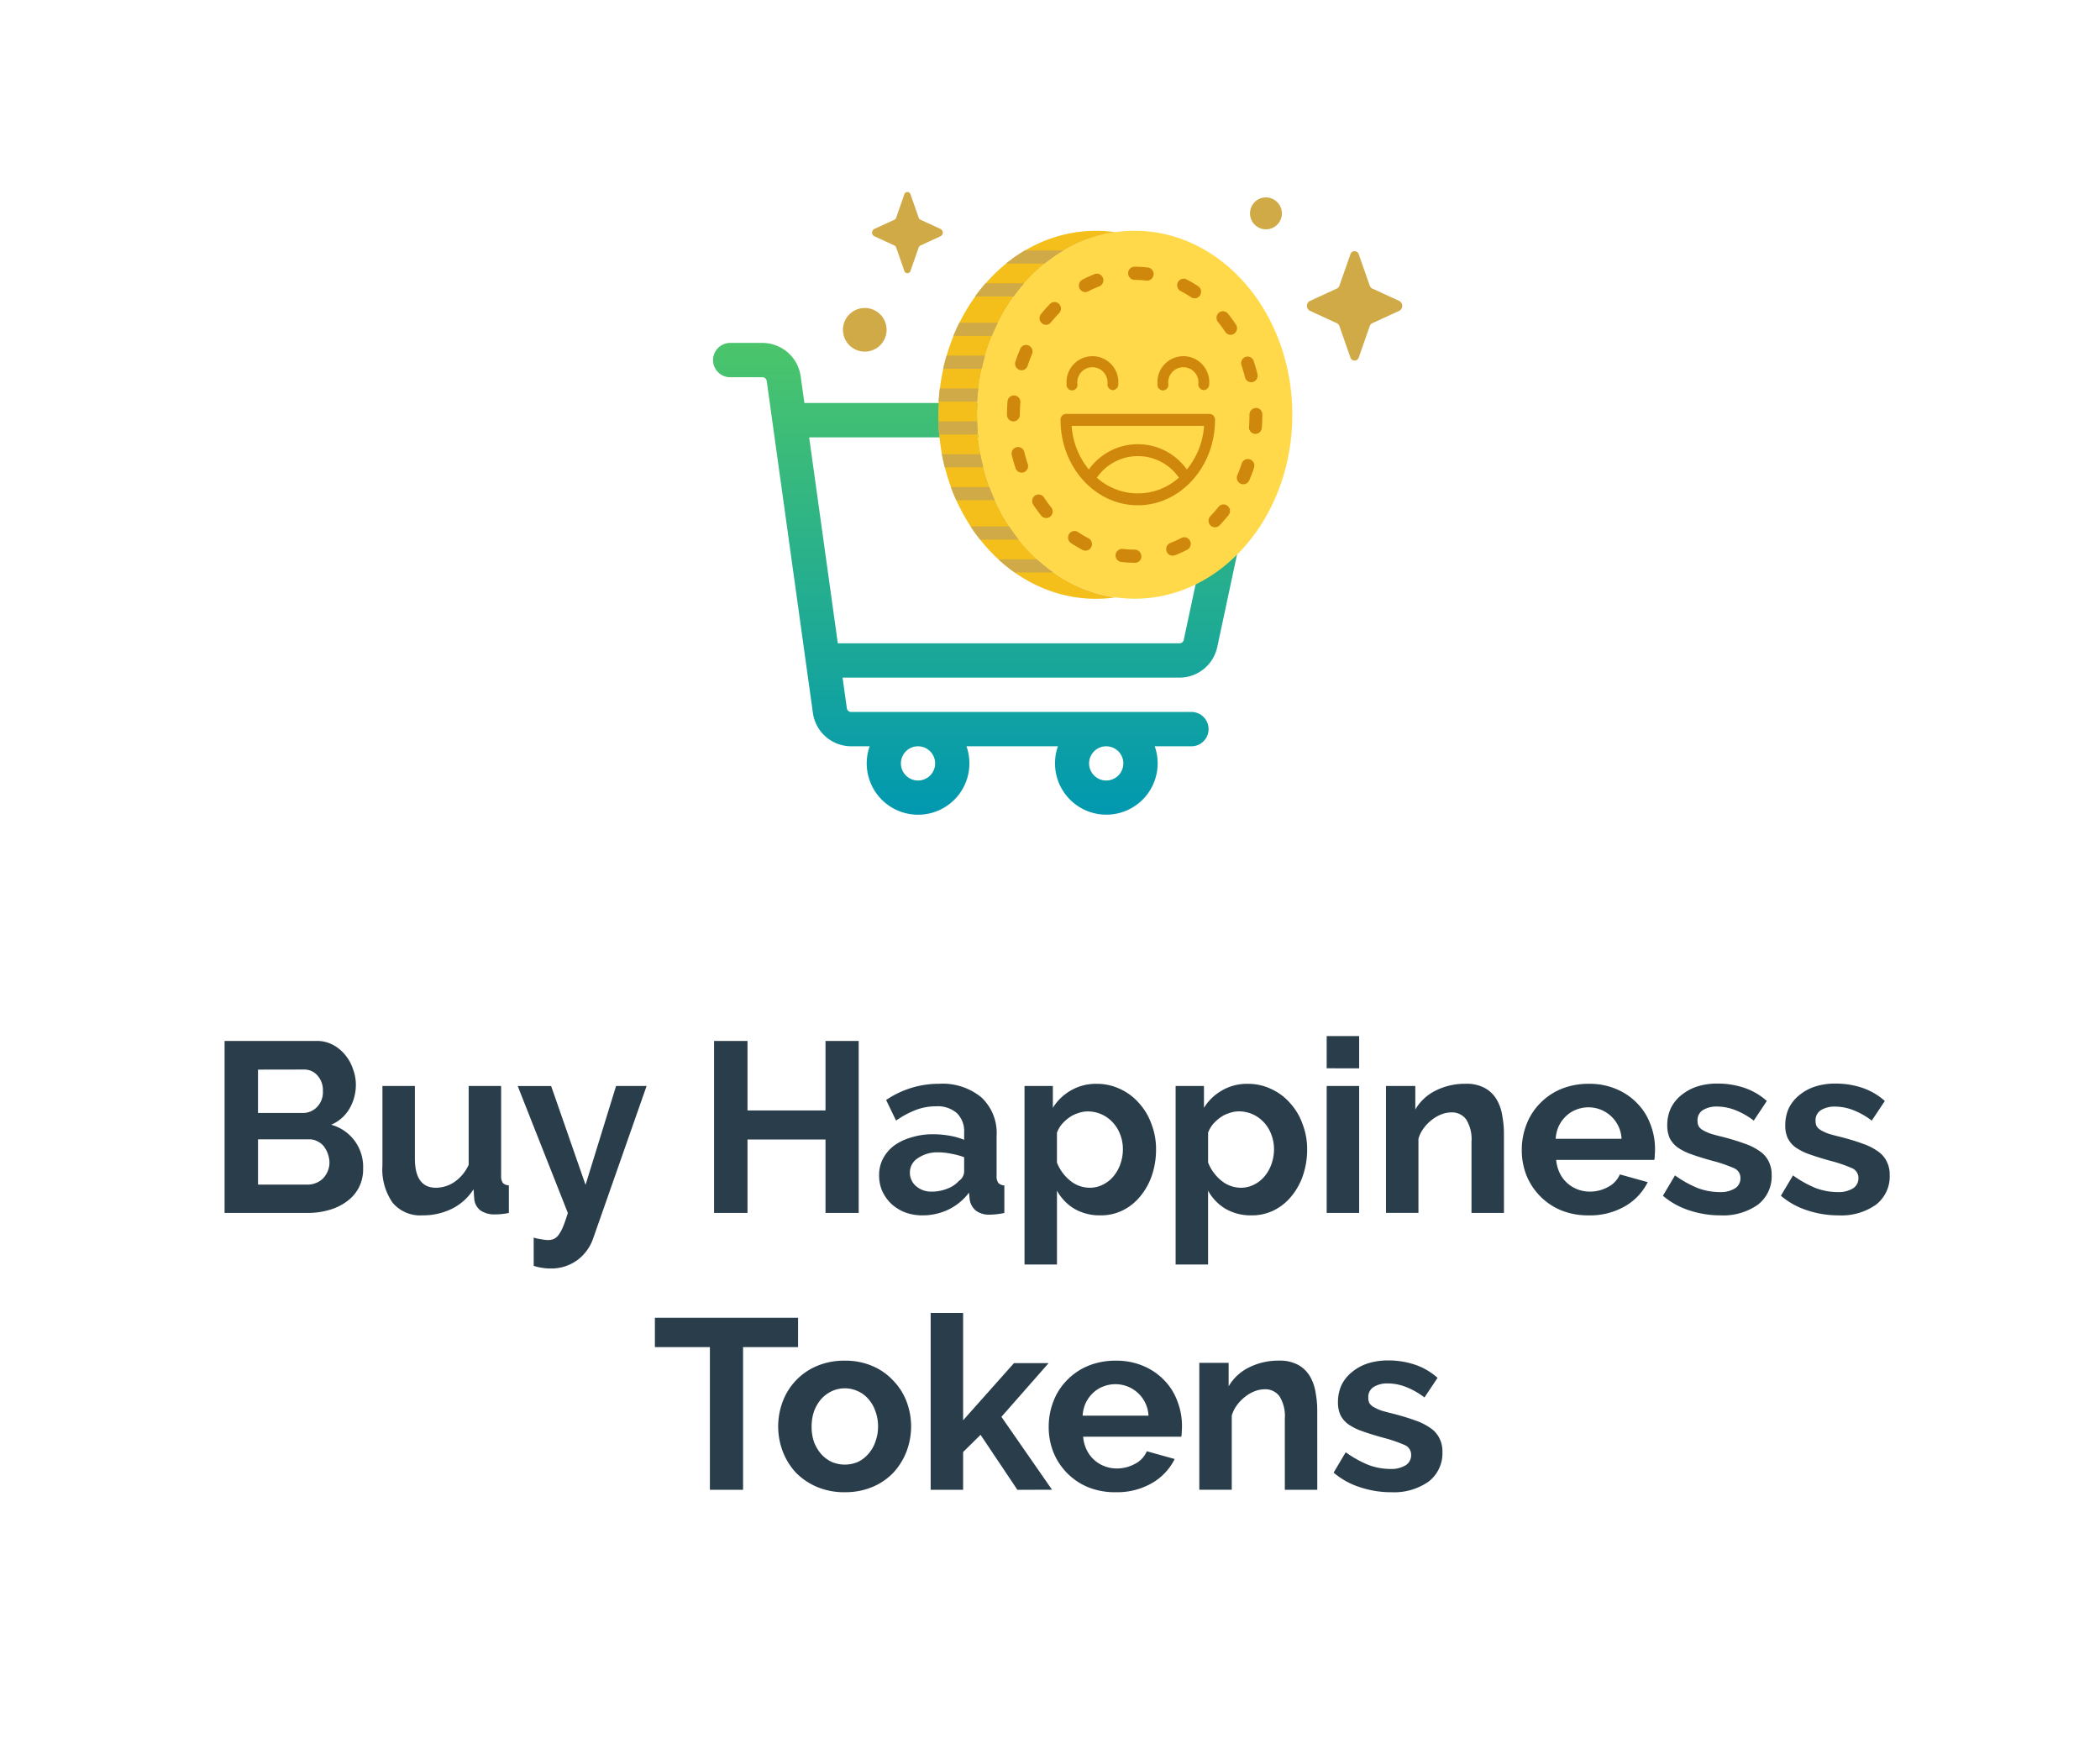 <svg xmlns="http://www.w3.org/2000/svg" xmlns:xlink="http://www.w3.org/1999/xlink" width="154" height="129" viewBox="0 0 154 129">
  <defs>
    <filter id="Rectangle_93000" x="0" y="0" width="154" height="129" filterUnits="userSpaceOnUse">
      <feOffset input="SourceAlpha"/>
      <feGaussianBlur stdDeviation="2" result="blur"/>
      <feFlood flood-opacity="0.102"/>
      <feComposite operator="in" in2="blur"/>
      <feComposite in="SourceGraphic"/>
    </filter>
    <linearGradient id="linear-gradient" x1="0.5" x2="0.5" y2="1" gradientUnits="objectBoundingBox">
      <stop offset="0" stop-color="#4bc56b"/>
      <stop offset="1" stop-color="#0198b0"/>
    </linearGradient>
  </defs>
  <g id="left_icon2" transform="translate(6 6)">
    <g id="Group_96445" data-name="Group 96445" transform="translate(0 0)">
      <g transform="matrix(1, 0, 0, 1, -6, -6)" filter="url(#Rectangle_93000)">
        <rect id="Rectangle_93000-2" data-name="Rectangle 93000" width="142" height="117" rx="8" transform="translate(6 6)" fill="#fff"/>
      </g>
    </g>
    <path id="Path_24484" data-name="Path 24484" d="M139.951,70.5a2.956,2.956,0,0,1-.32,1.4,2.921,2.921,0,0,1-.888,1.013,4,4,0,0,1-1.3.622,5.548,5.548,0,0,1-1.563.213H129.79V61.135h6.751a2.491,2.491,0,0,1,1.19.284,2.913,2.913,0,0,1,.906.746,3.123,3.123,0,0,1,.568,1.03,3.265,3.265,0,0,1,.213,1.155,3.492,3.492,0,0,1-.462,1.741,2.831,2.831,0,0,1-1.35,1.19,3.181,3.181,0,0,1,1.705,1.155A3.242,3.242,0,0,1,139.951,70.5Zm-2.469-.462a2.075,2.075,0,0,0-.426-1.19,1.349,1.349,0,0,0-.462-.355,1.226,1.226,0,0,0-.586-.142h-3.766V71.67h3.642a1.539,1.539,0,0,0,.622-.124,1.565,1.565,0,0,0,.515-.338,1.789,1.789,0,0,0,.338-.533A1.671,1.671,0,0,0,137.482,70.035Zm-5.241-6.8v3.18h3.269a1.426,1.426,0,0,0,1.048-.426A1.55,1.55,0,0,0,137,64.813a1.6,1.6,0,0,0-.409-1.155,1.272,1.272,0,0,0-.977-.426ZM144.3,73.926A2.643,2.643,0,0,1,142.112,73a4.281,4.281,0,0,1-.746-2.736V64.44h2.38v5.312q0,2.149,1.546,2.15a2.439,2.439,0,0,0,1.332-.409,3.026,3.026,0,0,0,1.066-1.279V64.44h2.38v6.573a.885.885,0,0,0,.124.533.618.618,0,0,0,.444.178v2.025a4.934,4.934,0,0,1-.6.089q-.23.018-.426.018a1.8,1.8,0,0,1-1.048-.284,1.2,1.2,0,0,1-.462-.817l-.053-.746a3.956,3.956,0,0,1-1.6,1.439A4.81,4.81,0,0,1,144.3,73.926Zm8.158,1.634a3.672,3.672,0,0,0,.586.124,2.67,2.67,0,0,0,.48.053,1.02,1.02,0,0,0,.426-.089.9.9,0,0,0,.355-.32,2.784,2.784,0,0,0,.32-.6c.107-.261.218-.586.338-.977l-3.677-9.309h2.452l2.523,7.248L158.5,64.44h2.238L156.825,75.6a3.342,3.342,0,0,1-1.155,1.6,3.25,3.25,0,0,1-2.025.622,3.358,3.358,0,0,1-.586-.053,3.146,3.146,0,0,1-.6-.142Zm23.834-14.425V73.748h-2.434V68.366h-5.72v5.383h-2.452V61.135h2.452v5.1h5.72v-5.1Zm4.677,12.791a3.661,3.661,0,0,1-1.261-.213,3.236,3.236,0,0,1-1.013-.622,3.108,3.108,0,0,1-.675-.942,2.9,2.9,0,0,1-.231-1.172,2.584,2.584,0,0,1,.284-1.208,2.88,2.88,0,0,1,.817-.959,4.019,4.019,0,0,1,1.261-.6,5.261,5.261,0,0,1,1.6-.231,6.746,6.746,0,0,1,1.208.107,4.955,4.955,0,0,1,1.066.3V67.85a1.849,1.849,0,0,0-.533-1.421,2.147,2.147,0,0,0-1.546-.5,4.115,4.115,0,0,0-1.457.266,6.743,6.743,0,0,0-1.457.782l-.728-1.51a6.871,6.871,0,0,1,3.873-1.19,4.479,4.479,0,0,1,3.109.995,3.57,3.57,0,0,1,1.119,2.842v2.9a.876.876,0,0,0,.124.533.614.614,0,0,0,.444.178v2.025a5.313,5.313,0,0,1-1.048.124,1.624,1.624,0,0,1-1.048-.3,1.31,1.31,0,0,1-.444-.8l-.053-.515a4.131,4.131,0,0,1-1.51,1.244A4.338,4.338,0,0,1,180.966,73.926Zm.675-1.741a3.034,3.034,0,0,0,1.137-.213,2.079,2.079,0,0,0,.853-.568.856.856,0,0,0,.391-.675V69.662a5.274,5.274,0,0,0-.924-.249,4.588,4.588,0,0,0-.959-.107,2.5,2.5,0,0,0-1.51.426,1.232,1.232,0,0,0-.586,1.048,1.3,1.3,0,0,0,.462,1.013A1.7,1.7,0,0,0,181.641,72.185Zm12.386,1.741a3.719,3.719,0,0,1-1.919-.48,3.529,3.529,0,0,1-1.279-1.332v5.418h-2.38V64.44h2.078v1.6a3.71,3.71,0,0,1,1.332-1.279,3.649,3.649,0,0,1,1.883-.48,3.913,3.913,0,0,1,1.741.391,4.057,4.057,0,0,1,1.368,1.03,4.472,4.472,0,0,1,.906,1.528,5.074,5.074,0,0,1,.338,1.848,5.891,5.891,0,0,1-.3,1.9,4.785,4.785,0,0,1-.853,1.546,3.844,3.844,0,0,1-1.279,1.03A3.605,3.605,0,0,1,194.027,73.926Zm-.8-2.025a2.089,2.089,0,0,0,.977-.231,2.37,2.37,0,0,0,.782-.622,2.933,2.933,0,0,0,.5-.906,3.258,3.258,0,0,0,.178-1.066,2.956,2.956,0,0,0-.2-1.084,2.636,2.636,0,0,0-.551-.888,2.477,2.477,0,0,0-1.83-.8,2.084,2.084,0,0,0-.693.124,2.241,2.241,0,0,0-.657.32,3.081,3.081,0,0,0-.551.5,2.141,2.141,0,0,0-.355.622v2.185a3.222,3.222,0,0,0,.977,1.332A2.255,2.255,0,0,0,193.228,71.9Zm11.881,2.025a3.719,3.719,0,0,1-1.919-.48,3.529,3.529,0,0,1-1.279-1.332v5.418h-2.38V64.44h2.078v1.6a3.709,3.709,0,0,1,1.332-1.279,3.649,3.649,0,0,1,1.883-.48,3.913,3.913,0,0,1,1.741.391,4.057,4.057,0,0,1,1.368,1.03,4.473,4.473,0,0,1,.906,1.528,5.074,5.074,0,0,1,.337,1.848,5.89,5.89,0,0,1-.3,1.9,4.785,4.785,0,0,1-.853,1.546,3.844,3.844,0,0,1-1.279,1.03A3.605,3.605,0,0,1,205.109,73.926Zm-.8-2.025a2.089,2.089,0,0,0,.977-.231,2.37,2.37,0,0,0,.782-.622,2.935,2.935,0,0,0,.5-.906,3.259,3.259,0,0,0,.178-1.066,2.955,2.955,0,0,0-.2-1.084A2.637,2.637,0,0,0,206,67.1a2.477,2.477,0,0,0-1.83-.8,2.084,2.084,0,0,0-.693.124,2.241,2.241,0,0,0-.657.32,3.082,3.082,0,0,0-.551.5,2.142,2.142,0,0,0-.355.622v2.185a3.222,3.222,0,0,0,.977,1.332A2.255,2.255,0,0,0,204.309,71.9Zm6.3,1.848V64.44h2.381v9.309Zm0-10.606V60.78h2.381v2.363Zm13,10.606h-2.38V68.525a2.715,2.715,0,0,0-.391-1.634,1.283,1.283,0,0,0-1.084-.515,2.041,2.041,0,0,0-.728.142,2.706,2.706,0,0,0-.711.409,3.162,3.162,0,0,0-.586.6,2.44,2.44,0,0,0-.391.782v5.436h-2.38V64.44h2.15v1.723a3.53,3.53,0,0,1,1.492-1.386,4.789,4.789,0,0,1,2.2-.5,2.8,2.8,0,0,1,1.421.32,2.3,2.3,0,0,1,.853.835,3.352,3.352,0,0,1,.409,1.172,7.082,7.082,0,0,1,.124,1.332Zm6.209.178a5.273,5.273,0,0,1-2.025-.373,4.671,4.671,0,0,1-2.54-2.576,5.026,5.026,0,0,1-.337-1.83,5.123,5.123,0,0,1,.337-1.865,4.474,4.474,0,0,1,.977-1.546,4.621,4.621,0,0,1,1.546-1.066,5.244,5.244,0,0,1,2.061-.391,4.978,4.978,0,0,1,2.025.391,4.547,4.547,0,0,1,1.528,1.048,4.283,4.283,0,0,1,.959,1.528,4.951,4.951,0,0,1,.338,1.812c0,.154-.005.3-.018.444a1.475,1.475,0,0,1-.036.355h-7.195a2.763,2.763,0,0,0,.266.977,2.393,2.393,0,0,0,1.315,1.19,2.513,2.513,0,0,0,.888.16,2.746,2.746,0,0,0,1.332-.338,1.866,1.866,0,0,0,.87-.924l2.043.568a4.183,4.183,0,0,1-1.652,1.759A5.1,5.1,0,0,1,229.822,73.926Zm2.416-5.614a2.42,2.42,0,0,0-.782-1.67,2.435,2.435,0,0,0-2.558-.462,2.248,2.248,0,0,0-.728.462,2.573,2.573,0,0,0-.533.728,2.711,2.711,0,0,0-.231.942Zm7.242,5.614a7.2,7.2,0,0,1-2.292-.373,5.59,5.59,0,0,1-1.919-1.066l.888-1.492a8.078,8.078,0,0,0,1.652.924,4.643,4.643,0,0,0,1.617.3,2.028,2.028,0,0,0,1.119-.266.858.858,0,0,0,.409-.764.763.763,0,0,0-.48-.728,10.331,10.331,0,0,0-1.563-.533q-.906-.249-1.546-.48a4.18,4.18,0,0,1-1.03-.515,1.9,1.9,0,0,1-.568-.675,2.223,2.223,0,0,1-.178-.924,2.978,2.978,0,0,1,.266-1.279,2.808,2.808,0,0,1,.782-.959,3.512,3.512,0,0,1,1.155-.622,4.818,4.818,0,0,1,1.457-.213,6.139,6.139,0,0,1,1.954.3,4.757,4.757,0,0,1,1.688.977l-.959,1.439a5.5,5.5,0,0,0-1.386-.782,3.686,3.686,0,0,0-1.315-.249,1.917,1.917,0,0,0-1.013.249.867.867,0,0,0-.409.8.845.845,0,0,0,.089.409.948.948,0,0,0,.32.284,3.561,3.561,0,0,0,.551.249q.356.107.87.231.959.249,1.634.5a4.275,4.275,0,0,1,1.119.568,1.885,1.885,0,0,1,.64.746,2.13,2.13,0,0,1,.213.995,2.615,2.615,0,0,1-1.013,2.167A4.4,4.4,0,0,1,239.479,73.926Zm8.653,0a7.2,7.2,0,0,1-2.292-.373,5.589,5.589,0,0,1-1.919-1.066l.888-1.492a8.078,8.078,0,0,0,1.652.924,4.643,4.643,0,0,0,1.617.3,2.028,2.028,0,0,0,1.119-.266.858.858,0,0,0,.409-.764.763.763,0,0,0-.48-.728,10.33,10.33,0,0,0-1.563-.533q-.906-.249-1.546-.48a4.18,4.18,0,0,1-1.03-.515,1.9,1.9,0,0,1-.568-.675,2.223,2.223,0,0,1-.178-.924,2.978,2.978,0,0,1,.266-1.279,2.807,2.807,0,0,1,.782-.959,3.511,3.511,0,0,1,1.155-.622,4.818,4.818,0,0,1,1.457-.213,6.14,6.14,0,0,1,1.954.3,4.757,4.757,0,0,1,1.688.977l-.959,1.439A5.5,5.5,0,0,0,249.2,66.2a3.686,3.686,0,0,0-1.315-.249,1.917,1.917,0,0,0-1.013.249.867.867,0,0,0-.409.8.844.844,0,0,0,.089.409.947.947,0,0,0,.32.284,3.559,3.559,0,0,0,.551.249q.356.107.87.231.959.249,1.634.5a4.278,4.278,0,0,1,1.119.568,1.886,1.886,0,0,1,.64.746,2.13,2.13,0,0,1,.213.995,2.615,2.615,0,0,1-1.013,2.167A4.4,4.4,0,0,1,248.132,73.926Zm-76.285,9.661h-4.033V94.051H165.38V83.587h-4.033v-2.15h10.5Zm3.427,10.641a5.108,5.108,0,0,1-2.043-.391,4.755,4.755,0,0,1-1.546-1.048,4.83,4.83,0,0,1-.959-1.546,5.177,5.177,0,0,1,0-3.677,4.561,4.561,0,0,1,2.5-2.594,5.108,5.108,0,0,1,2.043-.391,4.986,4.986,0,0,1,2.025.391,4.435,4.435,0,0,1,1.528,1.066,4.512,4.512,0,0,1,.977,1.528,5.177,5.177,0,0,1,0,3.677,4.877,4.877,0,0,1-.959,1.546,4.56,4.56,0,0,1-1.528,1.048A5.112,5.112,0,0,1,175.274,94.228Zm-2.434-4.814a3.447,3.447,0,0,0,.178,1.137,3,3,0,0,0,.515.87,2.5,2.5,0,0,0,.782.586,2.452,2.452,0,0,0,1.919,0,2.319,2.319,0,0,0,.764-.586,2.56,2.56,0,0,0,.515-.888,3.2,3.2,0,0,0,.2-1.137,3.149,3.149,0,0,0-.2-1.119,2.56,2.56,0,0,0-.515-.888,2.123,2.123,0,0,0-.764-.568,2.265,2.265,0,0,0-1.919,0,2.5,2.5,0,0,0-.782.586,2.949,2.949,0,0,0-.515.888A3.39,3.39,0,0,0,172.84,89.414Zm15.09,4.637-2.7-4.033-1.279,1.261v2.771h-2.38V81.083h2.38v7.87l3.731-4.192h2.54L186.758,88.7l3.713,5.347Zm7.2.178a5.273,5.273,0,0,1-2.025-.373,4.671,4.671,0,0,1-2.54-2.576,5,5,0,0,1-.338-1.83,5.1,5.1,0,0,1,.338-1.865,4.454,4.454,0,0,1,.977-1.546,4.62,4.62,0,0,1,1.546-1.066,5.236,5.236,0,0,1,2.061-.391,4.986,4.986,0,0,1,2.025.391,4.56,4.56,0,0,1,1.528,1.048,4.285,4.285,0,0,1,.959,1.528A4.979,4.979,0,0,1,200,89.361c0,.154-.006.3-.018.444a1.539,1.539,0,0,1-.036.355h-7.195a2.763,2.763,0,0,0,.266.977,2.393,2.393,0,0,0,1.315,1.19,2.508,2.508,0,0,0,.888.16,2.753,2.753,0,0,0,1.332-.338,1.871,1.871,0,0,0,.87-.924l2.043.568a4.2,4.2,0,0,1-1.652,1.759A5.1,5.1,0,0,1,195.13,94.228Zm2.416-5.614a2.425,2.425,0,0,0-.782-1.67,2.435,2.435,0,0,0-2.558-.462,2.235,2.235,0,0,0-.728.462,2.574,2.574,0,0,0-.533.728,2.656,2.656,0,0,0-.231.942Zm12.376,5.436h-2.38V88.828a2.724,2.724,0,0,0-.391-1.634,1.285,1.285,0,0,0-1.084-.515,2.036,2.036,0,0,0-.728.142,2.685,2.685,0,0,0-.711.409,3.162,3.162,0,0,0-.586.6,2.415,2.415,0,0,0-.391.782v5.436H201.27V84.742h2.15v1.723a3.516,3.516,0,0,1,1.492-1.386,4.785,4.785,0,0,1,2.2-.5,2.809,2.809,0,0,1,1.421.32,2.316,2.316,0,0,1,.853.835,3.377,3.377,0,0,1,.409,1.172,7.188,7.188,0,0,1,.124,1.332Zm5.409.178a7.2,7.2,0,0,1-2.292-.373,5.589,5.589,0,0,1-1.919-1.066l.888-1.492a8.077,8.077,0,0,0,1.652.924,4.637,4.637,0,0,0,1.617.3,2.034,2.034,0,0,0,1.119-.266.86.86,0,0,0,.409-.764.763.763,0,0,0-.48-.728,10.381,10.381,0,0,0-1.563-.533q-.906-.249-1.546-.48a4.158,4.158,0,0,1-1.03-.515,1.874,1.874,0,0,1-.568-.675,2.2,2.2,0,0,1-.178-.924,2.978,2.978,0,0,1,.266-1.279,2.779,2.779,0,0,1,.782-.959,3.486,3.486,0,0,1,1.155-.622,4.807,4.807,0,0,1,1.457-.213,6.145,6.145,0,0,1,1.954.3,4.779,4.779,0,0,1,1.688.977l-.959,1.439A5.543,5.543,0,0,0,216.4,86.5a3.7,3.7,0,0,0-1.315-.249,1.911,1.911,0,0,0-1.013.249.864.864,0,0,0-.409.8.83.83,0,0,0,.089.409.948.948,0,0,0,.32.284,3.5,3.5,0,0,0,.551.249q.354.107.87.231.959.249,1.634.5a4.277,4.277,0,0,1,1.119.568,1.907,1.907,0,0,1,.64.746,2.13,2.13,0,0,1,.213.995,2.615,2.615,0,0,1-1.013,2.167A4.4,4.4,0,0,1,215.331,94.228Z" transform="translate(-119.321 9.198)" fill="#2a3d4b"/>
    <g id="buy_happiness_icon" transform="translate(46.265 8.081)">
      <path id="Path_24485" data-name="Path 24485" d="M197.524,26.179a2.807,2.807,0,0,0-2.2-1.052h-30.6l-.274-1.965a2.837,2.837,0,0,0-2.8-2.441h-2.4a1.259,1.259,0,0,0,0,2.517h2.4a.316.316,0,0,1,.311.271l3.387,24.35a2.838,2.838,0,0,0,2.8,2.441h1.362a3.765,3.765,0,1,0,7.1,0h6.706a3.764,3.764,0,1,0,7.1,0h2.724a1.259,1.259,0,0,0,0-2.517H168.147a.314.314,0,0,1-.31-.271l-.313-2.246h24.711A2.841,2.841,0,0,0,195,43.027l3.092-14.475A2.826,2.826,0,0,0,197.524,26.179ZM174.312,51.559a1.255,1.255,0,1,1-1.255-1.259A1.259,1.259,0,0,1,174.312,51.559Zm13.8,0a1.255,1.255,0,1,1-1.255-1.259A1.259,1.259,0,0,1,188.114,51.559Zm7.521-23.534L192.543,42.5a.318.318,0,0,1-.308.249H167.174l-2.1-15.1h30.253a.314.314,0,0,1,.307.381Z" transform="translate(-158 -9.655)" fill="url(#linear-gradient)"/>
      <path id="Path_24486" data-name="Path 24486" d="M196.147,15.661l.8,2.284a.365.365,0,0,0,.187.214l1.988.914a.409.409,0,0,1,0,.715l-1.988.914a.365.365,0,0,0-.187.215l-.8,2.284a.321.321,0,0,1-.622,0l-.8-2.284a.361.361,0,0,0-.187-.215l-1.987-.914a.408.408,0,0,1,0-.715l1.987-.914a.36.36,0,0,0,.187-.214l.8-2.284A.321.321,0,0,1,196.147,15.661Z" transform="translate(-148.765 -11.081)" fill="#d0aa47"/>
      <path id="Path_24487" data-name="Path 24487" d="M170.033,12.18l.591,1.694a.266.266,0,0,0,.138.159l1.474.678a.3.3,0,0,1,0,.53l-1.474.678a.265.265,0,0,0-.138.159l-.591,1.694a.238.238,0,0,1-.462,0l-.59-1.694a.27.27,0,0,0-.138-.159l-1.474-.678a.3.3,0,0,1,0-.53l1.474-.678a.269.269,0,0,0,.138-.159l.59-1.694A.238.238,0,0,1,170.033,12.18Z" transform="translate(-155.523 -12)" fill="#d0aa47"/>
      <path id="Path_24488" data-name="Path 24488" d="M191.392,13.506a1.17,1.17,0,1,1-1.169-1.194A1.181,1.181,0,0,1,191.392,13.506Z" transform="translate(-149.65 -11.916)" fill="#d0aa47"/>
      <path id="Path_24489" data-name="Path 24489" d="M168.726,20.3a1.6,1.6,0,1,1-1.6-1.6A1.6,1.6,0,0,1,168.726,20.3Z" transform="translate(-155.974 -10.196)" fill="#d0aa47"/>
      <path id="Path_24490" data-name="Path 24490" d="M184.837,41.223c-6.388,0-11.566-6.041-11.566-13.493s5.178-13.492,11.566-13.492S196.4,20.279,196.4,27.731,191.225,41.223,184.837,41.223Z" transform="translate(-153.893 -11.398)" fill="#ffd949"/>
      <path id="Path_24491" data-name="Path 24491" d="M173.871,27.731c0-6.892,4.431-12.573,10.149-13.388a10.054,10.054,0,0,0-1.416-.1c-6.386,0-11.565,6.041-11.565,13.492s5.178,13.493,11.565,13.493a10.035,10.035,0,0,0,1.416-.1C178.3,40.3,173.871,34.623,173.871,27.731Z" transform="translate(-154.494 -11.398)" fill="#f4bf1a"/>
      <path id="Path_24492" data-name="Path 24492" d="M184.41,38.026h-.041a8.257,8.257,0,0,1-.988-.06.482.482,0,0,1,.112-.957,7.29,7.29,0,0,0,.877.053.494.494,0,0,1,.492.482A.459.459,0,0,1,184.41,38.026Zm2.746-.519a.471.471,0,0,1-.442-.312.484.484,0,0,1,.274-.621,7.559,7.559,0,0,0,.806-.365.467.467,0,0,1,.636.209.486.486,0,0,1-.2.649,8.739,8.739,0,0,1-.9.409A.457.457,0,0,1,187.155,37.507Zm-6.389-.368a.464.464,0,0,1-.214-.053,9.108,9.108,0,0,1-.854-.505.489.489,0,0,1-.136-.667.467.467,0,0,1,.653-.139,7.94,7.94,0,0,0,.764.452.487.487,0,0,1,.207.648A.469.469,0,0,1,180.767,37.139Zm9.493-1.715a.465.465,0,0,1-.332-.14.488.488,0,0,1,0-.681c.2-.211.4-.438.593-.676a.467.467,0,0,1,.665-.07.49.49,0,0,1,.068.678c-.208.261-.429.512-.656.746A.467.467,0,0,1,190.259,35.424Zm-12.377-.678a.471.471,0,0,1-.365-.176c-.2-.255-.4-.525-.584-.8a.489.489,0,0,1,.127-.669.466.466,0,0,1,.656.13c.166.253.345.5.532.73a.489.489,0,0,1-.066.678A.465.465,0,0,1,177.882,34.746Zm14.452-2.475a.461.461,0,0,1-.188-.04.486.486,0,0,1-.245-.635c.118-.277.227-.564.321-.852a.472.472,0,0,1,.6-.3.486.486,0,0,1,.3.611c-.1.315-.222.628-.351.93A.473.473,0,0,1,192.334,32.27Zm-16.251-.852a.474.474,0,0,1-.447-.327c-.1-.312-.2-.634-.275-.955a.481.481,0,0,1,.344-.584.471.471,0,0,1,.572.351c.072.3.157.591.253.877a.485.485,0,0,1-.294.611A.45.45,0,0,1,176.083,31.419Zm17.143-2.842h-.037a.479.479,0,0,1-.434-.518c.022-.292.033-.59.033-.886a.491.491,0,0,1,.472-.5.464.464,0,0,1,.472.466v.031c0,.321-.013.643-.037.96A.476.476,0,0,1,193.226,28.577Zm-17.747-.918a.473.473,0,0,1-.472-.477v-.011c0-.329.013-.659.038-.981a.472.472,0,1,1,.942.076c-.023.3-.036.6-.036.905A.481.481,0,0,1,175.479,27.659Zm17.436-2.873a.473.473,0,0,1-.457-.364c-.074-.3-.159-.591-.255-.878a.484.484,0,0,1,.293-.612.469.469,0,0,1,.6.3c.105.311.2.632.277.954a.481.481,0,0,1-.341.585A.439.439,0,0,1,192.915,24.786Zm-16.838-.876a.463.463,0,0,1-.151-.026.484.484,0,0,1-.3-.611c.1-.313.222-.626.353-.929a.467.467,0,0,1,.62-.249.484.484,0,0,1,.244.635c-.119.278-.227.565-.322.852A.476.476,0,0,1,176.077,23.91Zm15.328-2.6a.469.469,0,0,1-.392-.212c-.166-.252-.346-.5-.533-.729a.489.489,0,0,1,.063-.678.466.466,0,0,1,.665.065c.206.255.4.524.586.8a.487.487,0,0,1-.126.669A.463.463,0,0,1,191.405,21.311Zm-13.537-.733a.467.467,0,0,1-.3-.109.489.489,0,0,1-.066-.678c.208-.26.429-.511.656-.744a.466.466,0,0,1,.667,0,.488.488,0,0,1,0,.681c-.206.212-.406.439-.6.675A.466.466,0,0,1,177.868,20.579Zm10.9-1.942a.458.458,0,0,1-.256-.078,8.189,8.189,0,0,0-.765-.45.487.487,0,0,1-.209-.647.468.468,0,0,1,.634-.213,8.792,8.792,0,0,1,.855.5.487.487,0,0,1,.137.667A.467.467,0,0,1,188.764,18.636Zm-8.016-.458a.472.472,0,0,1-.421-.263.487.487,0,0,1,.207-.648,8.6,8.6,0,0,1,.9-.407.468.468,0,0,1,.607.282.484.484,0,0,1-.277.62,7.679,7.679,0,0,0-.807.363A.455.455,0,0,1,180.749,18.179Zm4.535-.843a.434.434,0,0,1-.056,0,7.3,7.3,0,0,0-.859-.051.485.485,0,0,1-.481-.482.469.469,0,0,1,.462-.482h.019a8.226,8.226,0,0,1,.968.057.482.482,0,0,1-.053.96Z" transform="translate(-153.427 -10.839)" fill="#cf880c"/>
      <path id="Path_24493" data-name="Path 24493" d="M177.386,15.378h2.839a11.33,11.33,0,0,0-1.387.964H176A11.415,11.415,0,0,1,177.386,15.378Zm-.047,2.408H174.5q-.4.46-.766.964h2.835Q176.935,18.246,177.339,17.786Zm-4.76,2.892h2.832c-.155.314-.3.635-.434.964h-2.835C172.277,21.312,172.425,20.992,172.579,20.678Zm1.892,2.41h-2.828c-.093.317-.178.637-.25.964h2.836C174.3,23.726,174.38,23.4,174.471,23.088ZM171.149,25.5h2.83c-.039.317-.065.639-.085.964h-2.832C171.081,26.136,171.11,25.814,171.149,25.5Zm-.11,2.409h2.831c.01.324.029.646.06.964h-2.835C171.067,28.552,171.049,28.231,171.039,27.906Zm3.091,2.409H171.3q.091.489.213.964h2.831C174.262,30.962,174.192,30.641,174.13,30.315Zm-2.174,2.409h2.835c.119.328.251.65.393.964h-2.833C172.21,33.373,172.077,33.053,171.956,32.724Zm4.284,2.892h-2.833q.329.5.7.964h2.835C176.693,36.272,176.46,35.951,176.24,35.617Zm.4,3.372a11.556,11.556,0,0,1-1.192-.964h2.831a11.656,11.656,0,0,0,1.2.964Z" transform="translate(-154.494 -11.092)" fill="#d0aa47" fill-rule="evenodd"/>
      <path id="Path_24494" data-name="Path 24494" d="M181.846,23.986a.418.418,0,0,1-.4-.438,1.108,1.108,0,1,0-2.2,0,.4.4,0,1,1-.792,0,1.9,1.9,0,1,1,3.788,0A.419.419,0,0,1,181.846,23.986Z" transform="translate(-152.5 -9.458)" fill="#cf880c"/>
      <path id="Path_24495" data-name="Path 24495" d="M187.1,23.986a.418.418,0,0,1-.4-.438,1.108,1.108,0,1,0-2.2,0,.4.4,0,1,1-.792,0,1.9,1.9,0,1,1,3.788,0A.419.419,0,0,1,187.1,23.986Z" transform="translate(-151.088 -9.458)" fill="#cf880c"/>
      <path id="Path_24496" data-name="Path 24496" d="M189.041,24.823H178.5a.419.419,0,0,0-.4.438c0,3.453,2.542,6.263,5.666,6.263s5.664-2.809,5.664-6.263A.419.419,0,0,0,189.041,24.823ZM180.765,29.5a3.65,3.65,0,0,1,6.015,0,4.5,4.5,0,0,1-6.015,0Zm6.6-.6a4.41,4.41,0,0,0-7.188,0,5.653,5.653,0,0,1-1.263-3.2h9.713A5.644,5.644,0,0,1,187.366,28.894Z" transform="translate(-152.593 -8.552)" fill="#cf880c"/>
    </g>
  </g>
</svg>

